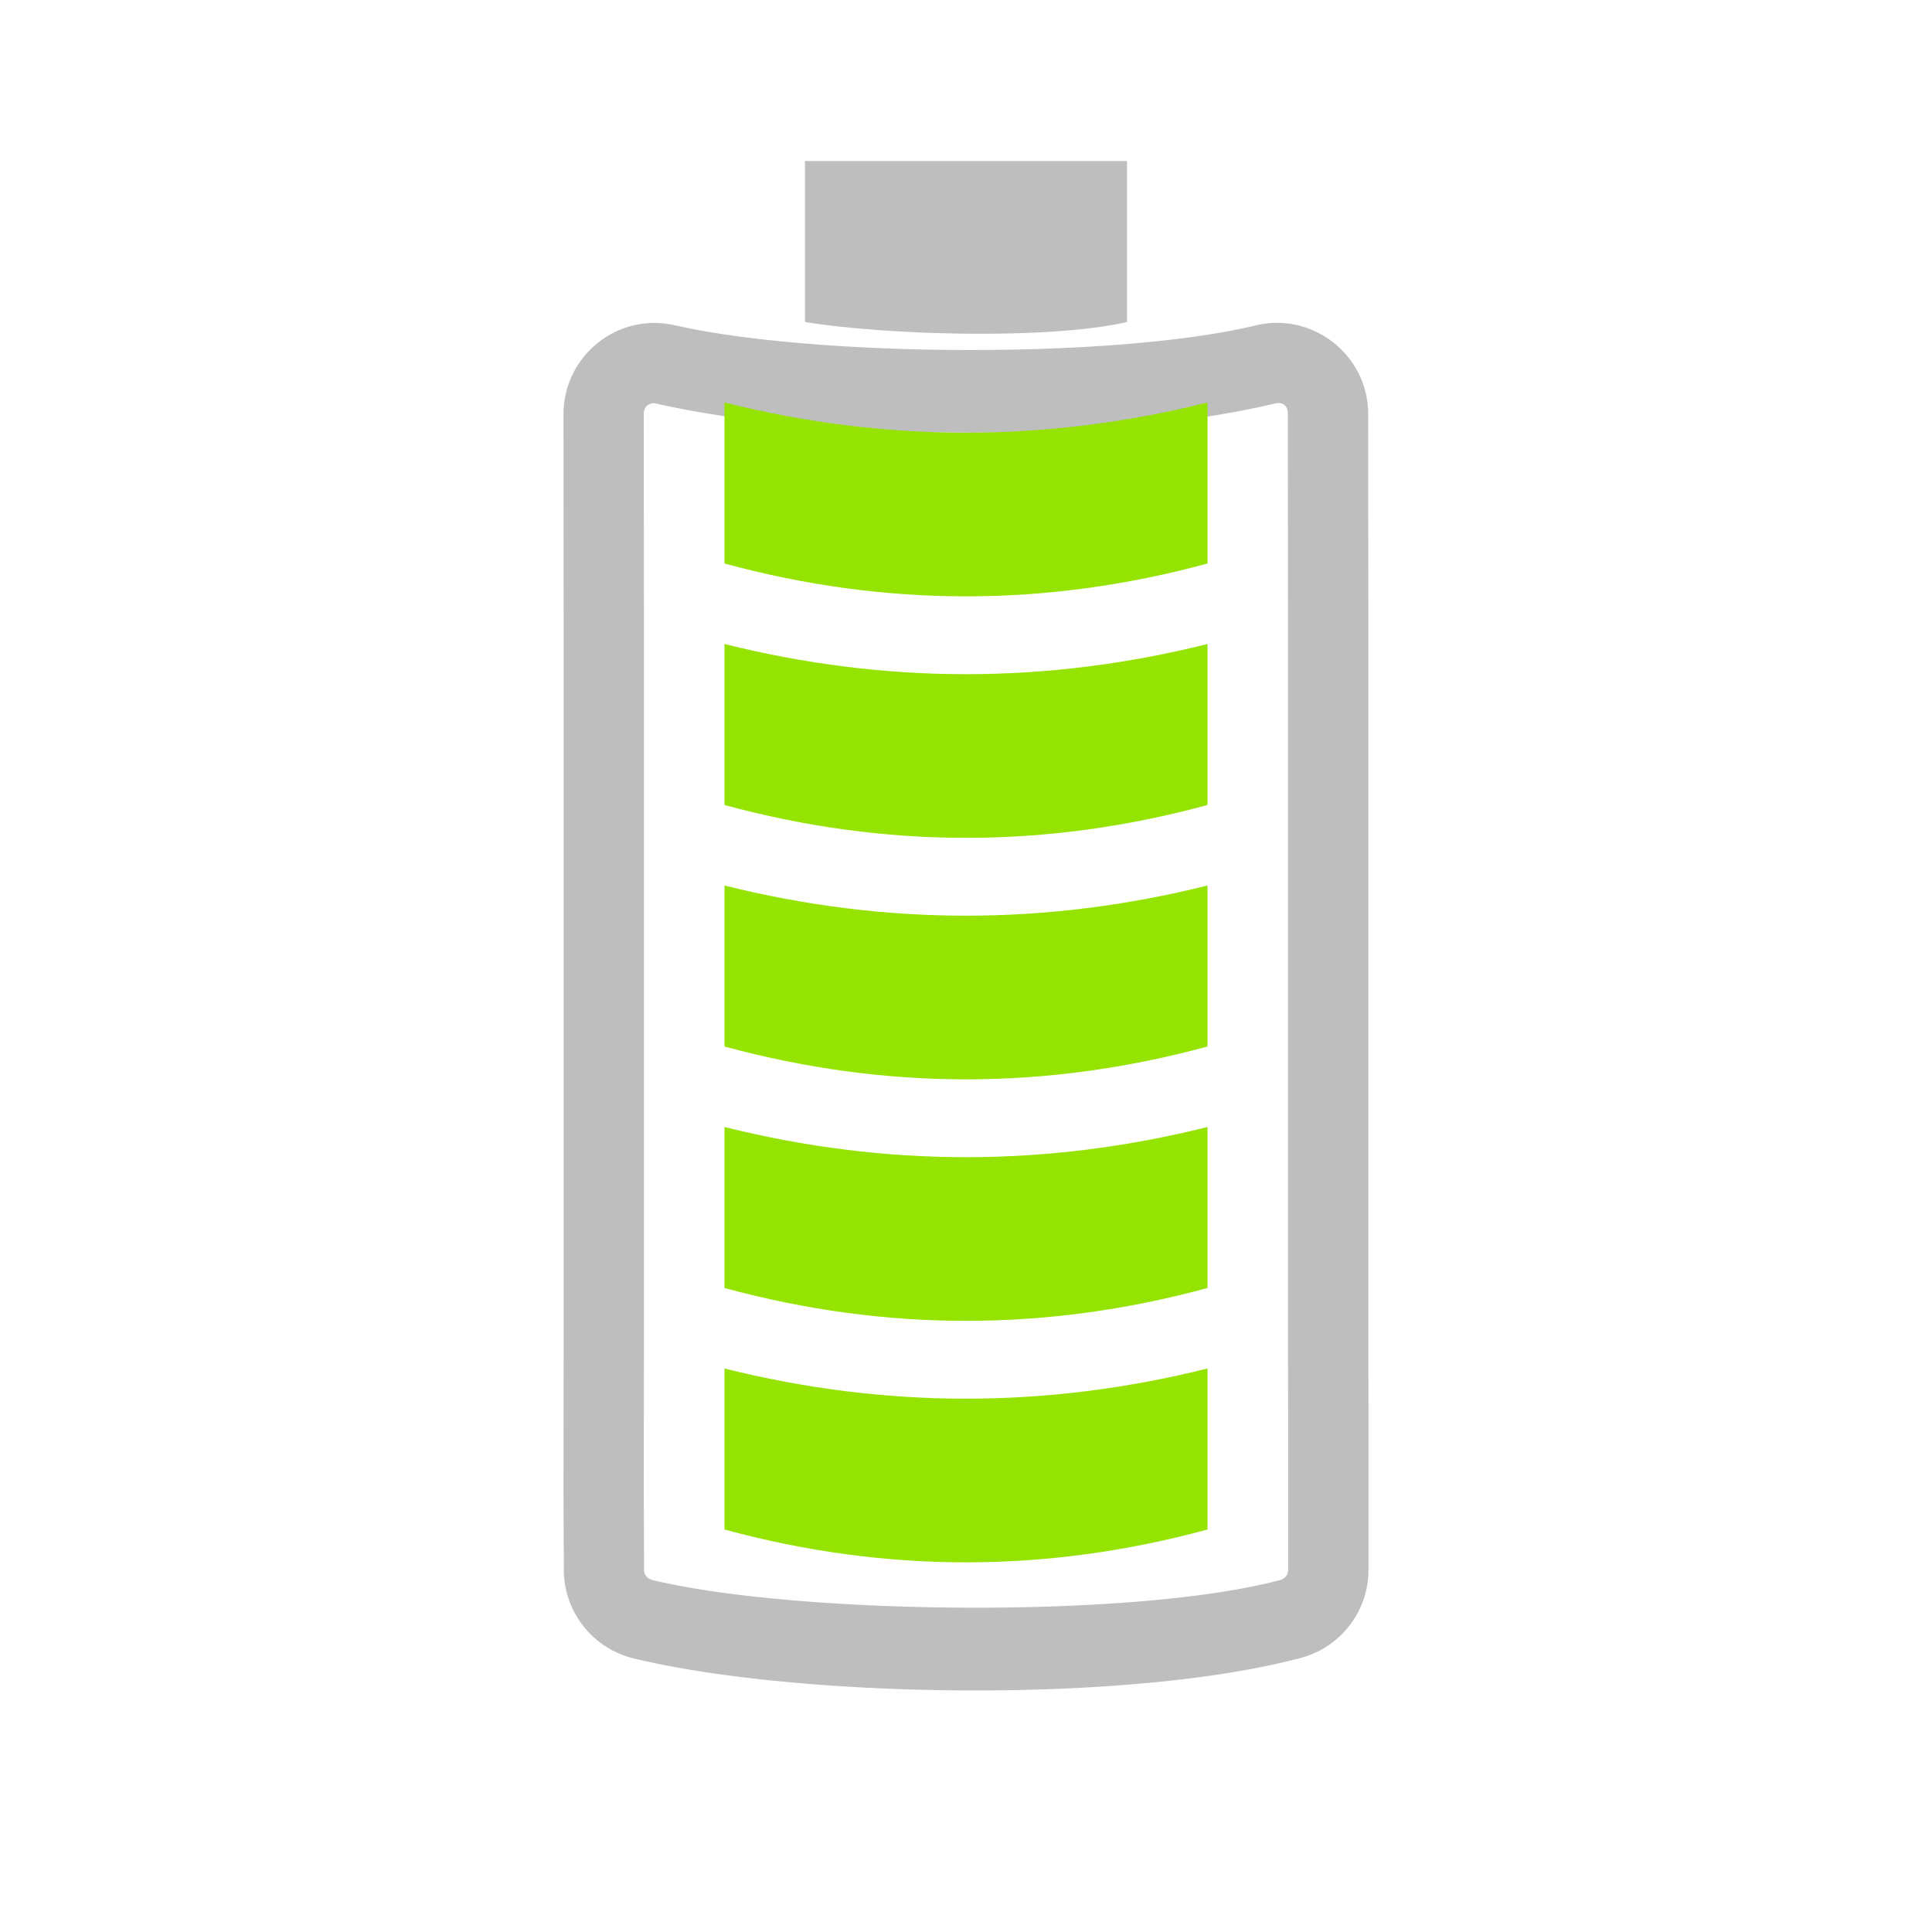 <svg height="24" viewBox="0 0 24 24" width="24" xmlns="http://www.w3.org/2000/svg"><path d="m10 2v2c1.069.171 3.066.217 4 0v-2zm-1.84 2.012c-.637-.015-1.161.498-1.16 1.135l.002 2.664v.4 2.586.402 2.584.402 2.584l-.002 1.73.004 1c0.0.514.345.963.842 1.096 2.04.502 6.178.577 8.336-.006.485-.141.819-.585.818-1.09v-2l-.002-.73v-2.584-.402-2.584-.402-2.586-.4l-.002-2.664c.001-.734-.686-1.276-1.4-1.104-1.733.417-5.45.397-7.211-.002-.074-.017-.149-.027-.225-.029zm-.023.998c.007.001.015.002.021.004a.999.999 0 0 0 .006.002c2.049.464 5.61.493 7.666-.002.108-.026.168.022.168.133l.002 2.664v.4 2.586.402 2.584.402 2.584a.999.999 0 0 1 0 .002l.002.73v1.998c0.0.063-.035.108-.094.127-1.828.49-6.048.43-7.809 0-.06-.018-.098-.063-.098-.127a.999.999 0 0 0 0-.004l-.004-.998.002-1.727a.999.999 0 0 1 0-.002v-2.584-.402-2.584-.402-2.586-.4l-.002-2.664c-0-.089.05-.139.139-.137z" fill="#bebebe"/><g fill="#95e300"><path d="m9 11c2 .5 4 .5 6 0v2c-2 .544-4 .544-6 0z"/><path d="m9 5c2 .5 4 .5 6 0v2c-2 .544-4 .544-6 0z"/><path d="m9 8c2 .5 4 .5 6 0v2c-2 .544-4 .544-6 0z"/><path d="m9 14c2 .5 4 .5 6 0v2c-2 .544-4 .544-6 0z"/><path d="m9 17c2 .5 4 .5 6 0v2c-2 .544-4 .544-6 0z"/></g></svg>